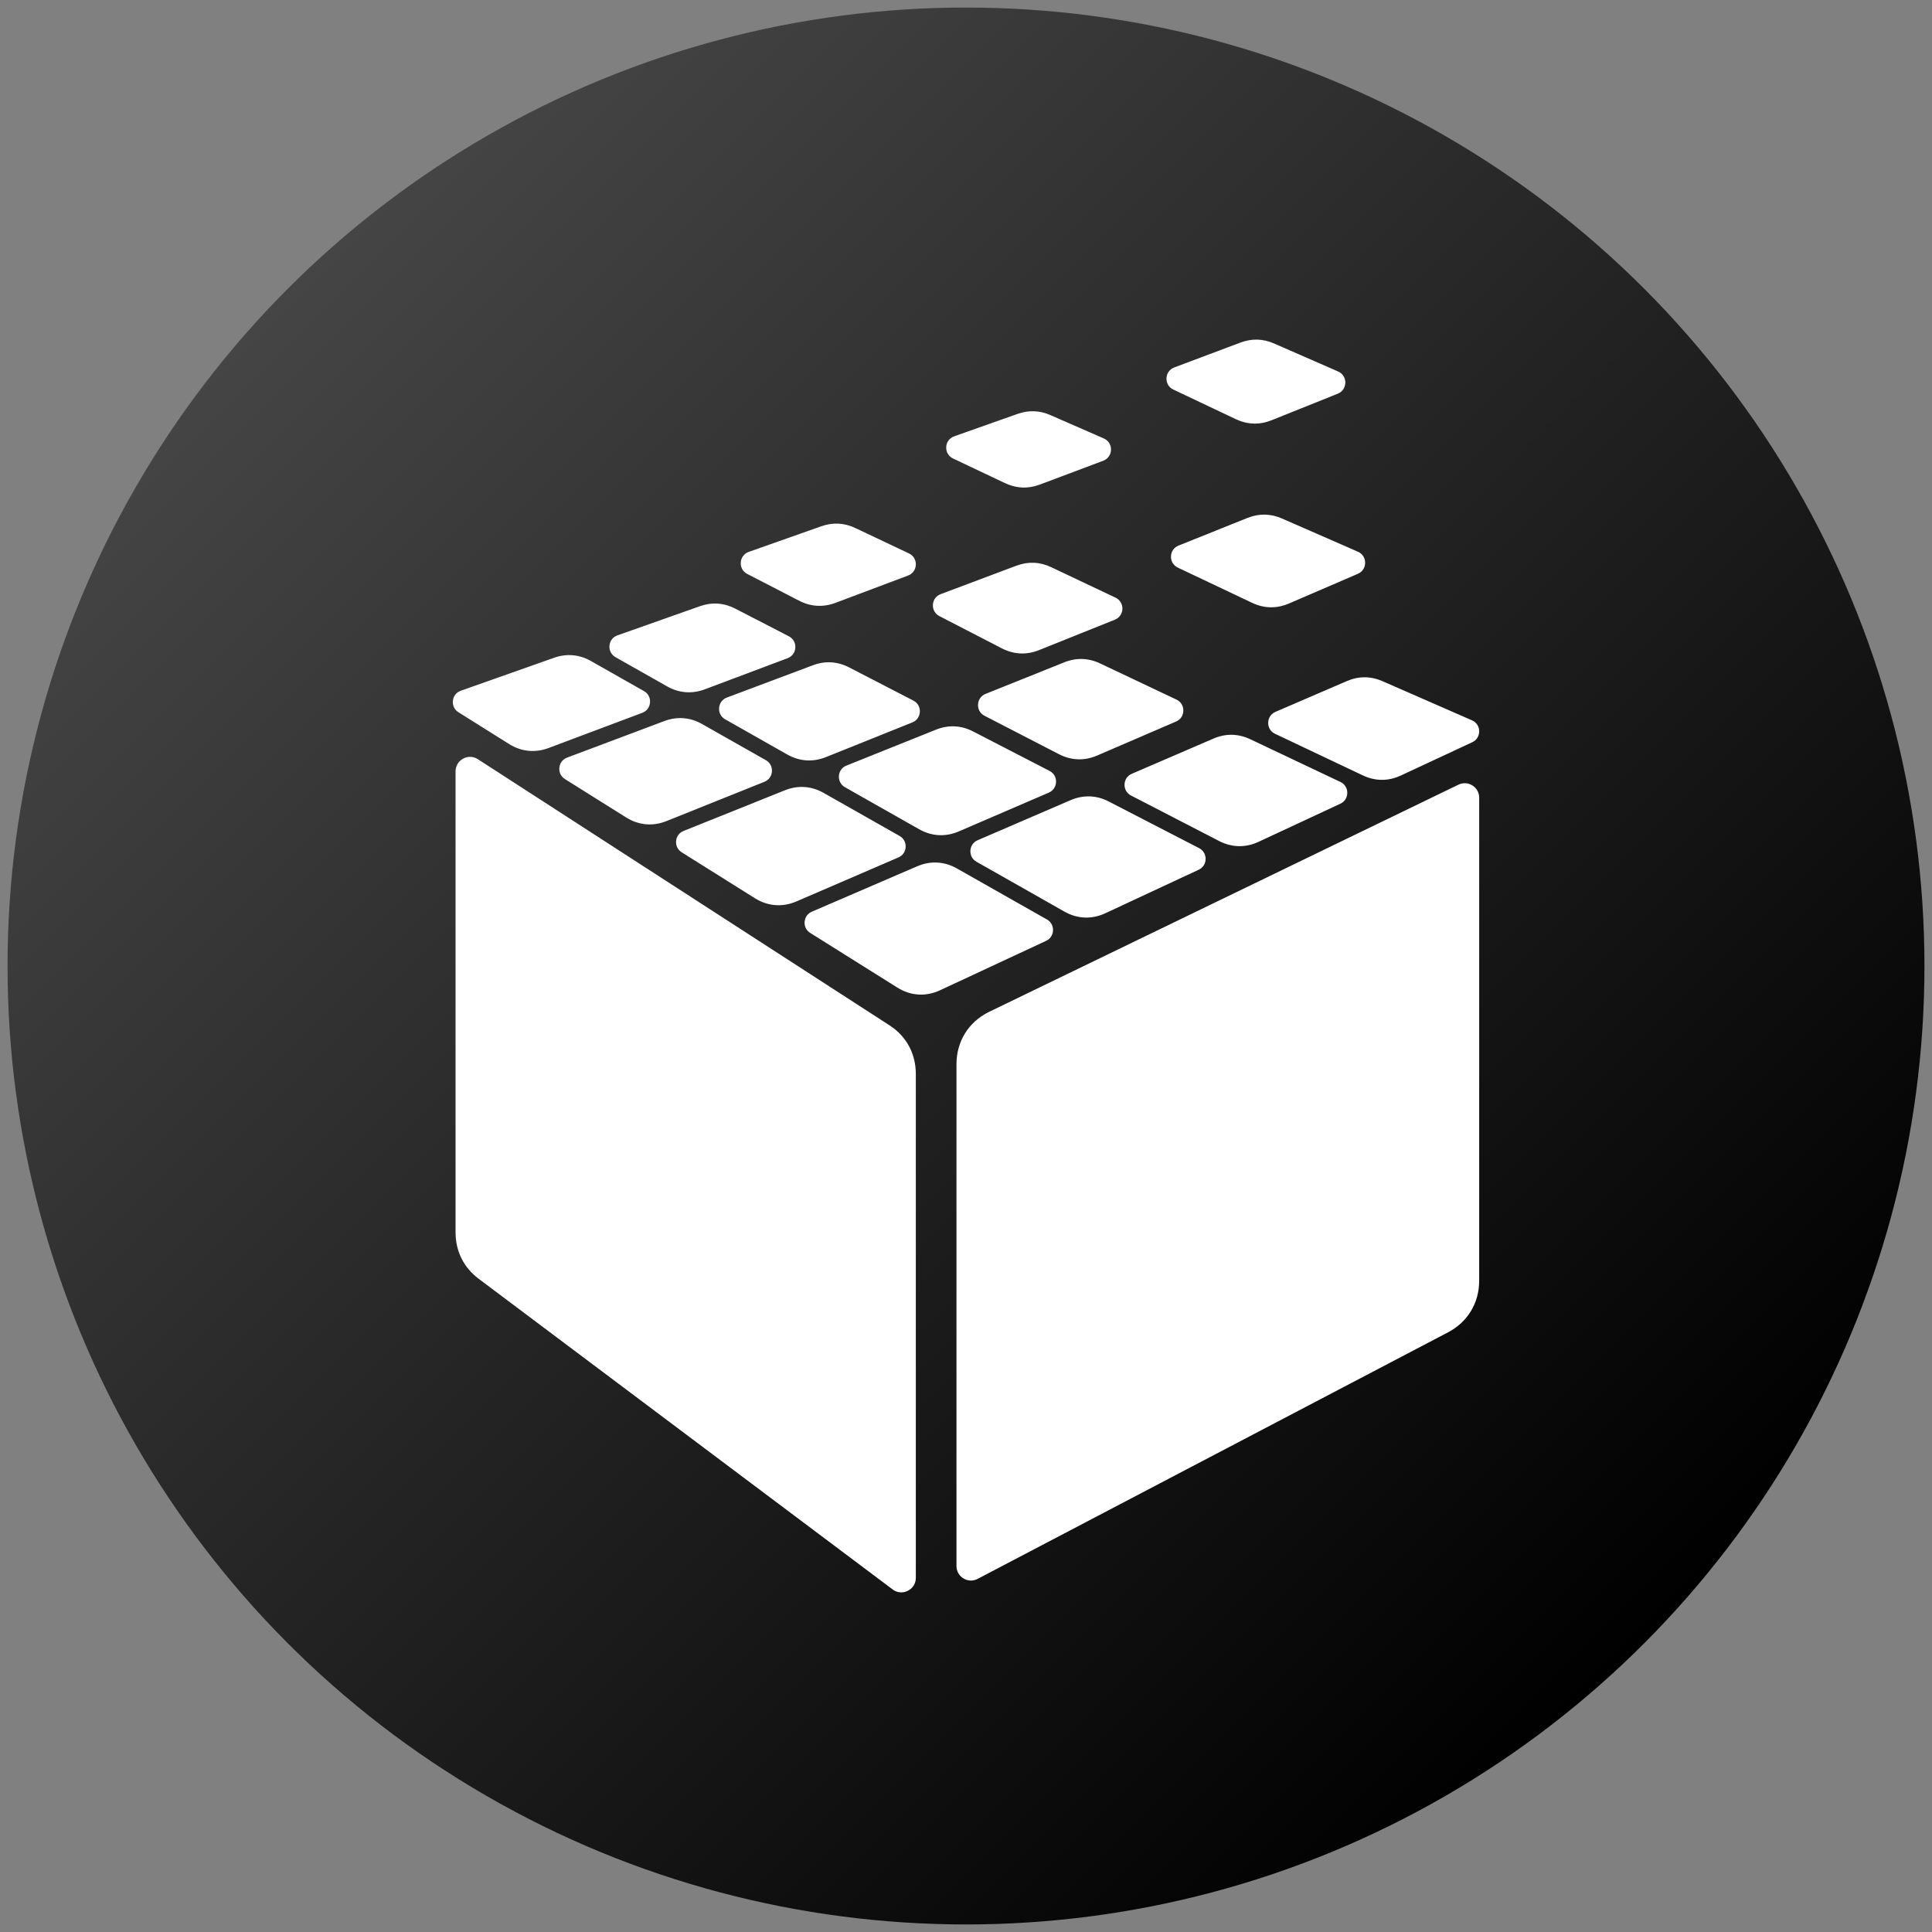 <svg width="256" height="256" viewBox="0 0 256 256" fill="none" xmlns="http://www.w3.org/2000/svg">
<rect x="0" y="0" width="256" height="256" fill="#808080" stroke="none"/>
<circle cx="128" cy="128" r="127" fill="url(#paint0_linear_741_46)"/>
<path fill-rule="evenodd" clip-rule="evenodd" d="M193.229 103.984L131.004 134.103C128.326 135.435 126.738 138.004 126.738 141.007V207.5C126.738 208.193 127.072 208.789 127.66 209.148C128.252 209.507 128.934 209.527 129.545 209.208L191.875 176.538C194.476 175.174 196 172.65 196 169.705V105.71C196.004 105.381 195.923 105.058 195.764 104.77C195.605 104.483 195.374 104.243 195.094 104.073C194.817 103.897 194.5 103.797 194.173 103.781C193.846 103.766 193.521 103.836 193.229 103.984ZM60.363 163.286V102.217C60.363 101.492 60.733 100.869 61.368 100.524C61.671 100.355 62.014 100.273 62.361 100.287C62.707 100.302 63.042 100.411 63.331 100.605L117.873 135.867C120.118 137.319 121.351 139.64 121.351 142.32V209.067C121.356 209.425 121.259 209.778 121.071 210.083C120.884 210.388 120.613 210.633 120.292 210.789C119.975 210.954 119.618 211.024 119.262 210.993C118.906 210.961 118.567 210.829 118.284 210.611L63.444 169.458C61.441 167.956 60.363 165.796 60.363 163.286ZM178.465 90.247L169.002 94.326C168.413 94.58 168.053 95.122 168.042 95.762C168.032 96.07 168.113 96.373 168.274 96.634C168.435 96.896 168.67 97.103 168.949 97.231L180.579 102.743C182.231 103.526 183.967 103.53 185.625 102.758L195.081 98.351C195.659 98.082 196.007 97.529 196 96.888C196 96.58 195.909 96.279 195.74 96.023C195.57 95.767 195.329 95.566 195.046 95.447L183.19 90.26C181.627 89.576 180.03 89.572 178.465 90.247ZM177.612 103.612L165.675 97.955C164.078 97.196 162.409 97.167 160.787 97.867L149.969 102.531C149.39 102.78 149.031 103.307 149.008 103.938C148.986 104.572 149.31 105.122 149.868 105.412L161.54 111.44C163.229 112.311 165.049 112.348 166.769 111.545L177.603 106.497C178.177 106.23 178.52 105.69 178.522 105.056C178.527 104.753 178.444 104.454 178.282 104.198C178.12 103.941 177.887 103.737 177.612 103.612ZM165.281 68.634L156.159 72.294C155.87 72.406 155.62 72.602 155.442 72.857C155.265 73.112 155.167 73.415 155.161 73.726C155.144 74.373 155.486 74.937 156.072 75.214L165.912 79.878C167.509 80.636 169.178 80.664 170.8 79.966L179.926 76.032C180.521 75.776 180.887 75.221 180.887 74.571C180.891 74.26 180.803 73.954 180.634 73.693C180.464 73.432 180.221 73.228 179.935 73.107L169.868 68.703C168.354 68.041 166.816 68.019 165.282 68.635L165.281 68.634ZM164.36 45.394L155.597 48.688C154.986 48.918 154.592 49.461 154.566 50.113C154.55 50.427 154.627 50.738 154.789 51.007C154.951 51.275 155.189 51.489 155.473 51.62L163.743 55.538C165.295 56.272 166.902 56.323 168.492 55.684L177.263 52.165C177.872 51.92 178.252 51.367 178.261 50.709C178.27 50.394 178.183 50.084 178.014 49.819C177.844 49.554 177.598 49.346 177.309 49.224L168.822 45.514C167.352 44.87 165.864 44.832 164.36 45.394ZM147.814 79.192L139.292 75.156C137.784 74.44 136.228 74.376 134.666 74.963L124.645 78.727C124.041 78.954 123.653 79.484 123.616 80.125C123.594 80.434 123.663 80.742 123.816 81.011C123.968 81.28 124.197 81.498 124.473 81.636L132.747 85.91C134.333 86.728 136.022 86.81 137.678 86.145L147.726 82.113C148.326 81.873 148.701 81.33 148.723 80.681C148.735 80.371 148.655 80.063 148.494 79.798C148.332 79.533 148.095 79.322 147.814 79.192ZM126.288 60.755L133.157 64.011C134.667 64.727 136.223 64.793 137.785 64.207L146.185 61.051C146.801 60.817 147.195 60.264 147.212 59.599C147.224 59.281 147.14 58.967 146.97 58.699C146.8 58.431 146.552 58.221 146.261 58.097L139.187 55.004C137.754 54.377 136.308 54.325 134.833 54.845L126.438 57.813C126.14 57.915 125.878 58.105 125.689 58.358C125.5 58.612 125.392 58.917 125.38 59.234C125.346 59.893 125.693 60.473 126.288 60.755ZM120.442 73.332L113.341 69.969C111.869 69.269 110.359 69.192 108.824 69.734L99.212 73.129C98.918 73.23 98.66 73.416 98.472 73.665C98.284 73.913 98.175 74.213 98.158 74.524C98.113 75.172 98.439 75.753 99.014 76.05L105.887 79.598C107.434 80.396 109.067 80.494 110.695 79.883L120.321 76.264C120.932 76.036 121.325 75.492 121.351 74.837C121.368 74.524 121.29 74.212 121.128 73.944C120.965 73.675 120.726 73.462 120.442 73.332ZM141.02 87.761L130.59 91.945C129.998 92.184 129.623 92.711 129.595 93.351C129.576 93.657 129.648 93.962 129.8 94.227C129.953 94.492 130.18 94.706 130.454 94.843L140.314 99.933C141.949 100.776 143.696 100.838 145.385 100.11L155.838 95.605C156.425 95.352 156.788 94.811 156.799 94.17C156.808 93.862 156.727 93.559 156.565 93.298C156.403 93.036 156.167 92.829 155.889 92.701L145.769 87.907C144.22 87.172 142.61 87.123 141.02 87.761ZM104.526 84.31L97.437 80.65C95.929 79.871 94.34 79.763 92.74 80.327L81.815 84.189C81.212 84.399 80.814 84.914 80.759 85.551C80.704 86.19 81.005 86.762 81.559 87.078L88.381 90.943C89.965 91.84 91.687 91.978 93.392 91.338L104.357 87.217C104.958 86.993 105.346 86.462 105.384 85.819C105.406 85.51 105.336 85.202 105.183 84.933C105.031 84.665 104.802 84.448 104.526 84.31ZM141.853 106.026L129.541 111.335C129.267 111.449 129.032 111.639 128.862 111.883C128.693 112.127 128.596 112.415 128.584 112.712C128.551 113.332 128.85 113.882 129.388 114.186L141.038 120.79C142.76 121.769 144.675 121.844 146.469 121.007L158.832 115.244C159.395 114.982 159.736 114.457 159.75 113.832C159.759 113.534 159.682 113.239 159.53 112.982C159.377 112.725 159.155 112.518 158.889 112.384L146.923 106.206C145.29 105.361 143.543 105.302 141.852 106.027L141.853 106.026ZM124.016 96.686L112.154 101.445C111.573 101.678 111.202 102.193 111.161 102.818C111.138 103.118 111.201 103.419 111.343 103.684C111.485 103.948 111.7 104.167 111.963 104.312L121.782 109.875C123.452 110.823 125.294 110.924 127.056 110.162L138.969 105.029C139.548 104.779 139.907 104.25 139.93 103.62C139.944 103.317 139.87 103.017 139.718 102.755C139.565 102.494 139.339 102.283 139.069 102.148L128.946 96.923C127.36 96.101 125.674 96.021 124.016 96.686ZM103.999 104.718L90.58 110.103C90.305 110.208 90.066 110.39 89.89 110.627C89.714 110.864 89.609 111.146 89.586 111.441C89.535 112.054 89.81 112.607 90.328 112.934L100.027 119.02C101.733 120.09 103.68 120.24 105.531 119.444L119.042 113.617C119.612 113.373 119.967 112.861 120.003 112.241C120.023 111.944 119.958 111.647 119.815 111.386C119.673 111.125 119.459 110.91 119.198 110.767L109.133 105.062C107.509 104.142 105.73 104.024 103.999 104.718ZM107.707 88.152L96.309 92.432C95.718 92.655 95.334 93.169 95.286 93.802C95.258 94.105 95.319 94.409 95.461 94.677C95.603 94.945 95.82 95.166 96.086 95.311L104.309 99.972C105.935 100.892 107.711 101.014 109.444 100.32L120.887 95.726C121.479 95.491 121.854 94.96 121.884 94.322C121.902 94.017 121.831 93.712 121.678 93.447C121.526 93.182 121.299 92.968 121.026 92.831L112.515 88.435C110.97 87.636 109.335 87.541 107.706 88.152H107.707ZM121.527 114.789L107.575 120.803C107.306 120.915 107.074 121.099 106.905 121.336C106.736 121.573 106.637 121.853 106.618 122.144C106.592 122.435 106.648 122.727 106.778 122.987C106.909 123.248 107.111 123.466 107.359 123.618L118.906 130.861C120.662 131.964 122.685 132.09 124.564 131.213L138.613 124.668C138.88 124.548 139.107 124.354 139.269 124.11C139.431 123.866 139.521 123.58 139.529 123.287C139.544 122.994 139.477 122.702 139.335 122.445C139.193 122.188 138.981 121.977 138.725 121.836L126.8 115.077C125.13 114.131 123.291 114.031 121.528 114.79L121.527 114.789ZM74.856 103.23L82.962 108.314C84.623 109.356 86.506 109.524 88.323 108.793L101.29 103.592C101.87 103.358 102.241 102.846 102.284 102.219C102.307 101.919 102.244 101.618 102.101 101.353C101.959 101.088 101.743 100.871 101.479 100.726L93.035 95.942C91.451 95.041 89.729 94.907 88.025 95.546L75.142 100.386C74.561 100.605 74.182 101.102 74.12 101.719C74.059 102.336 74.332 102.899 74.856 103.23ZM73.409 87.161L61.062 91.525C60.47 91.731 60.079 92.228 60.012 92.85C59.975 93.149 60.024 93.452 60.155 93.723C60.285 93.994 60.492 94.222 60.748 94.377L67.453 98.584C69.077 99.601 70.901 99.786 72.694 99.114L85.104 94.453C85.696 94.228 86.081 93.715 86.13 93.085C86.159 92.781 86.098 92.477 85.955 92.208C85.813 91.939 85.595 91.719 85.329 91.573L78.311 87.593C76.762 86.715 75.088 86.567 73.409 87.161Z" fill="white"/>
<defs>
<linearGradient id="paint0_linear_741_46" x1="38" y1="38" x2="218" y2="218" gradientUnits="userSpaceOnUse">
<stop stop-color="#454545"/>
<stop offset="1"/>
</linearGradient>
</defs>
</svg>
